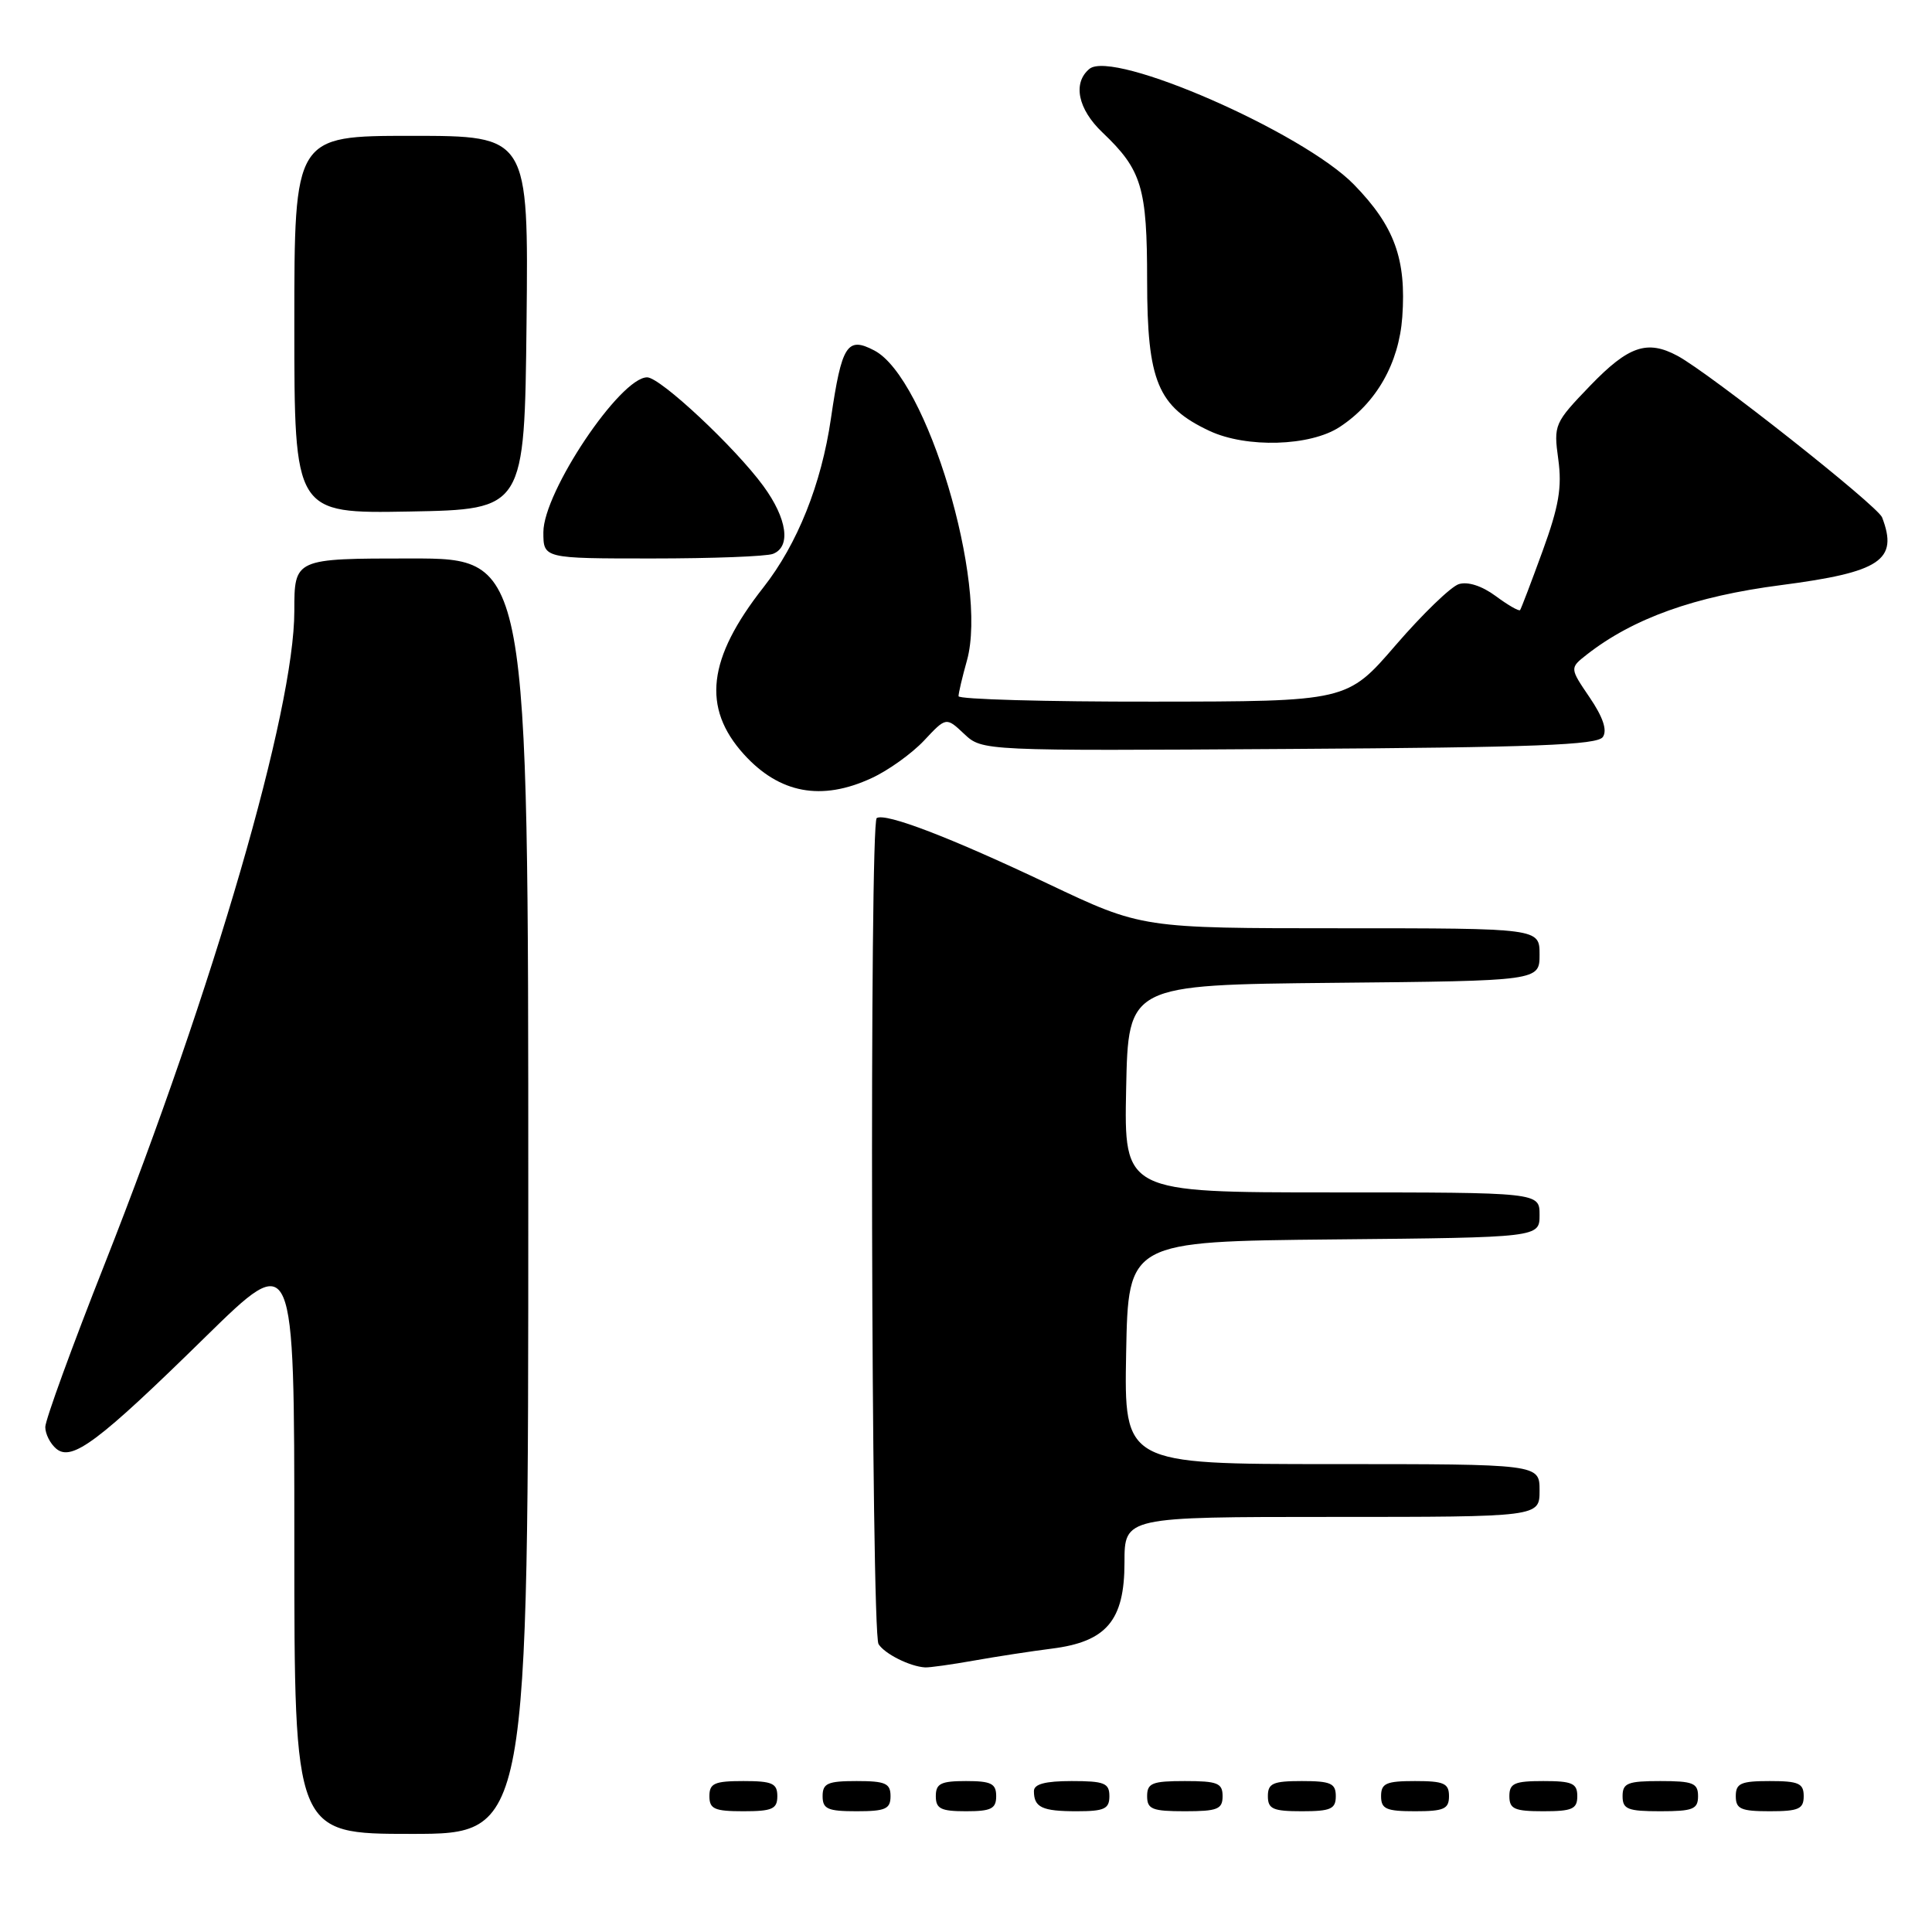 <?xml version="1.0" encoding="UTF-8" standalone="no"?>
<!DOCTYPE svg PUBLIC "-//W3C//DTD SVG 1.1//EN" "http://www.w3.org/Graphics/SVG/1.1/DTD/svg11.dtd" >
<svg xmlns="http://www.w3.org/2000/svg" xmlns:xlink="http://www.w3.org/1999/xlink" version="1.1" viewBox="0 0 256 256">
 <g >
 <path fill="currentColor"
d=" M 70.00 158.50 C 70.00 74.00 70.00 74.00 54.50 74.00 C 39.00 74.00 39.00 74.00 39.00 80.97 C 39.00 94.10 28.33 130.82 13.88 167.46 C 9.54 178.44 6.00 188.17 6.00 189.09 C 6.00 190.01 6.66 191.30 7.46 191.97 C 9.53 193.69 13.04 191.06 27.25 177.12 C 39.00 165.61 39.00 165.61 39.00 204.30 C 39.00 243.00 39.00 243.00 54.50 243.00 C 70.00 243.00 70.00 243.00 70.00 158.50 Z  M 103.00 238.00 C 103.00 236.30 102.33 236.00 98.50 236.00 C 94.67 236.00 94.00 236.30 94.00 238.00 C 94.00 239.70 94.67 240.00 98.50 240.00 C 102.33 240.00 103.00 239.70 103.00 238.00 Z  M 118.00 238.00 C 118.00 236.30 117.33 236.00 113.50 236.00 C 109.67 236.00 109.00 236.30 109.00 238.00 C 109.00 239.70 109.67 240.00 113.50 240.00 C 117.33 240.00 118.00 239.70 118.00 238.00 Z  M 132.00 238.00 C 132.00 236.33 131.33 236.00 128.00 236.00 C 124.67 236.00 124.00 236.33 124.00 238.00 C 124.00 239.67 124.67 240.00 128.00 240.00 C 131.33 240.00 132.00 239.67 132.00 238.00 Z  M 147.00 238.00 C 147.00 236.27 146.33 236.00 142.00 236.00 C 138.50 236.00 137.00 236.40 137.00 237.33 C 137.00 239.49 138.08 240.00 142.67 240.00 C 146.33 240.00 147.00 239.69 147.00 238.00 Z  M 162.00 238.00 C 162.00 236.27 161.33 236.00 157.00 236.00 C 152.67 236.00 152.00 236.27 152.00 238.00 C 152.00 239.73 152.67 240.00 157.00 240.00 C 161.33 240.00 162.00 239.73 162.00 238.00 Z  M 177.00 238.00 C 177.00 236.30 176.33 236.00 172.50 236.00 C 168.67 236.00 168.00 236.30 168.00 238.00 C 168.00 239.70 168.67 240.00 172.50 240.00 C 176.33 240.00 177.00 239.70 177.00 238.00 Z  M 192.00 238.00 C 192.00 236.30 191.33 236.00 187.50 236.00 C 183.67 236.00 183.00 236.30 183.00 238.00 C 183.00 239.70 183.67 240.00 187.50 240.00 C 191.33 240.00 192.00 239.70 192.00 238.00 Z  M 209.00 238.00 C 209.00 236.30 208.33 236.00 204.50 236.00 C 200.67 236.00 200.00 236.30 200.00 238.00 C 200.00 239.70 200.67 240.00 204.50 240.00 C 208.33 240.00 209.00 239.70 209.00 238.00 Z  M 225.00 238.00 C 225.00 236.27 224.33 236.00 220.00 236.00 C 215.67 236.00 215.00 236.27 215.00 238.00 C 215.00 239.73 215.67 240.00 220.00 240.00 C 224.33 240.00 225.00 239.73 225.00 238.00 Z  M 239.00 238.00 C 239.00 236.30 238.33 236.00 234.50 236.00 C 230.67 236.00 230.00 236.30 230.00 238.00 C 230.00 239.70 230.67 240.00 234.50 240.00 C 238.33 240.00 239.00 239.70 239.00 238.00 Z  M 129.08 220.03 C 132.06 219.50 136.69 218.79 139.38 218.45 C 146.62 217.54 149.00 214.72 149.00 207.05 C 149.00 201.00 149.00 201.00 176.50 201.00 C 204.00 201.00 204.00 201.00 204.00 197.50 C 204.00 194.00 204.00 194.00 176.47 194.00 C 148.95 194.00 148.95 194.00 149.22 179.25 C 149.50 164.50 149.50 164.50 176.75 164.23 C 204.00 163.97 204.00 163.97 204.00 160.98 C 204.00 158.00 204.00 158.00 176.47 158.00 C 148.94 158.00 148.94 158.00 149.22 144.25 C 149.50 130.50 149.50 130.50 176.75 130.23 C 204.00 129.97 204.00 129.97 204.00 126.48 C 204.00 123.00 204.00 123.00 177.65 123.00 C 151.30 123.00 151.30 123.00 138.90 117.12 C 125.97 110.98 117.34 107.67 116.17 108.40 C 115.20 109.00 115.43 216.28 116.41 217.85 C 117.21 219.14 120.56 220.82 122.58 220.94 C 123.18 220.97 126.10 220.56 129.08 220.03 Z  M 115.50 103.10 C 117.70 102.09 120.82 99.85 122.44 98.13 C 125.37 95.00 125.37 95.00 127.76 97.25 C 130.16 99.50 130.16 99.50 170.83 99.24 C 203.43 99.04 211.68 98.72 212.39 97.65 C 212.99 96.76 212.41 95.03 210.64 92.42 C 207.99 88.52 207.99 88.52 210.24 86.75 C 216.40 81.93 224.55 79.01 236.00 77.53 C 249.20 75.81 251.56 74.23 249.39 68.56 C 248.79 67.01 226.52 49.42 222.26 47.14 C 218.26 45.00 215.79 45.84 210.73 51.08 C 205.95 56.05 205.85 56.27 206.48 60.86 C 206.99 64.58 206.56 67.09 204.40 73.02 C 202.90 77.14 201.56 80.65 201.42 80.84 C 201.27 81.02 199.82 80.19 198.19 78.98 C 196.36 77.63 194.49 77.03 193.30 77.40 C 192.24 77.74 188.48 81.38 184.94 85.48 C 178.50 92.95 178.50 92.95 152.75 92.97 C 138.59 92.99 127.00 92.66 127.01 92.25 C 127.01 91.84 127.51 89.70 128.13 87.50 C 130.96 77.31 122.82 50.08 115.85 46.44 C 112.25 44.55 111.53 45.69 110.10 55.47 C 108.84 64.14 105.66 72.10 101.15 77.84 C 93.75 87.26 92.99 93.77 98.56 99.94 C 103.27 105.14 108.84 106.19 115.50 103.10 Z  M 102.42 73.39 C 104.84 72.46 104.31 68.72 101.15 64.40 C 97.39 59.26 87.49 50.00 85.75 50.00 C 82.18 50.00 72.00 65.19 72.00 70.52 C 72.00 74.00 72.00 74.00 86.42 74.00 C 94.35 74.00 101.55 73.73 102.42 73.39 Z  M 69.77 42.75 C 70.03 18.00 70.03 18.00 54.52 18.00 C 39.00 18.00 39.00 18.00 39.00 43.03 C 39.00 68.05 39.00 68.05 54.25 67.78 C 69.50 67.50 69.50 67.50 69.77 42.75 Z  M 177.51 56.58 C 182.37 53.40 185.36 48.15 185.81 42.01 C 186.36 34.33 184.78 29.98 179.42 24.47 C 172.69 17.55 147.48 6.52 144.35 9.13 C 142.11 10.99 142.82 14.46 146.09 17.56 C 151.30 22.52 152.00 24.84 152.00 37.20 C 152.01 50.52 153.40 53.88 160.27 57.10 C 165.17 59.39 173.61 59.14 177.51 56.58 Z "/>
</g>
</svg>